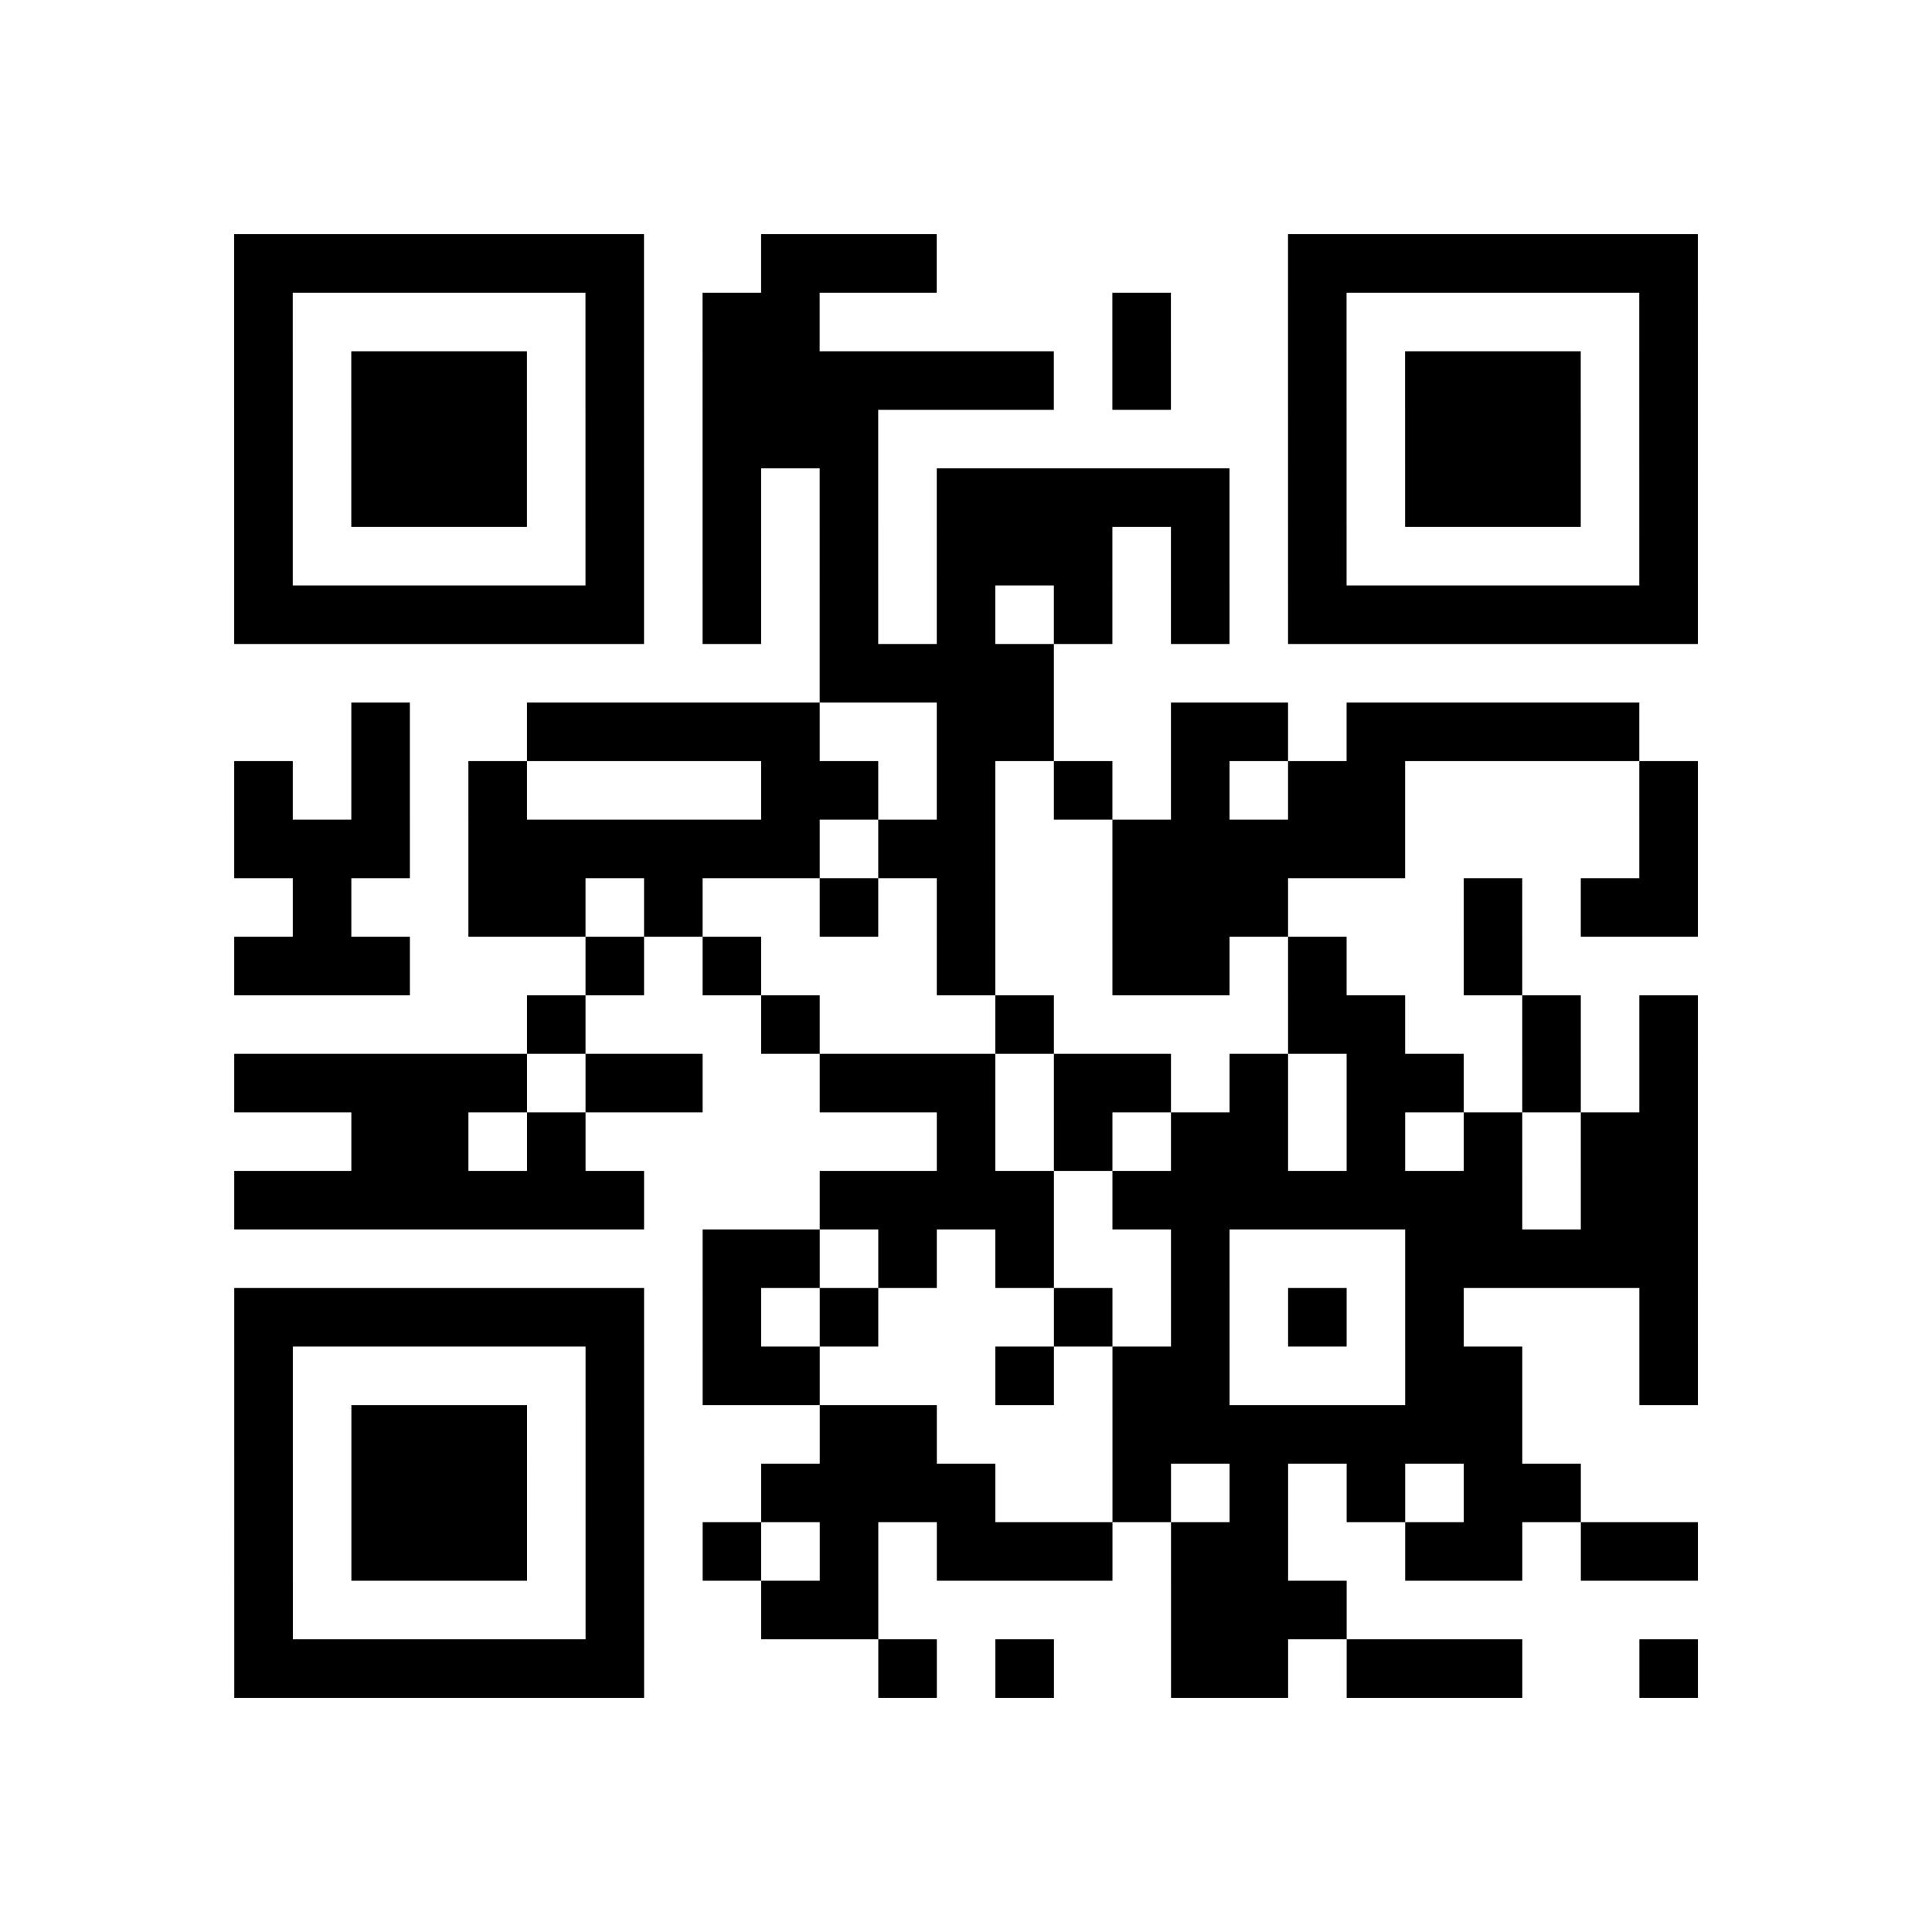 <?xml version="1.0" encoding="UTF-8"?>
<svg xmlns="http://www.w3.org/2000/svg" height="132" width="132" class="pyqrcode"><path transform="scale(4)" stroke="#000" class="pyqrline" d="M4 4.5h7m2 0h3m6 0h7m-25 1h1m5 0h1m1 0h2m5 0h1m2 0h1m5 0h1m-25 1h1m1 0h3m1 0h1m1 0h6m1 0h1m2 0h1m1 0h3m1 0h1m-25 1h1m1 0h3m1 0h1m1 0h3m7 0h1m1 0h3m1 0h1m-25 1h1m1 0h3m1 0h1m1 0h1m1 0h1m1 0h5m1 0h1m1 0h3m1 0h1m-25 1h1m5 0h1m1 0h1m1 0h1m1 0h3m1 0h1m1 0h1m5 0h1m-25 1h7m1 0h1m1 0h1m1 0h1m1 0h1m1 0h1m1 0h7m-15 1h4m-12 1h1m2 0h5m2 0h2m2 0h2m1 0h5m-24 1h1m1 0h1m1 0h1m4 0h2m1 0h1m1 0h1m1 0h1m1 0h2m4 0h1m-25 1h3m1 0h6m1 0h2m2 0h5m4 0h1m-24 1h1m2 0h2m1 0h1m2 0h1m1 0h1m2 0h3m3 0h1m1 0h2m-25 1h3m3 0h1m1 0h1m3 0h1m2 0h2m1 0h1m2 0h1m-17 1h1m3 0h1m3 0h1m4 0h2m2 0h1m1 0h1m-25 1h5m1 0h2m2 0h3m1 0h2m1 0h1m1 0h2m1 0h1m1 0h1m-23 1h2m1 0h1m6 0h1m1 0h1m1 0h2m1 0h1m1 0h1m1 0h2m-25 1h7m3 0h4m1 0h7m1 0h2m-17 1h2m1 0h1m1 0h1m2 0h1m3 0h5m-25 1h7m1 0h1m1 0h1m3 0h1m1 0h1m1 0h1m1 0h1m3 0h1m-25 1h1m5 0h1m1 0h2m3 0h1m1 0h2m3 0h2m2 0h1m-25 1h1m1 0h3m1 0h1m3 0h2m3 0h7m-22 1h1m1 0h3m1 0h1m2 0h4m2 0h1m1 0h1m1 0h1m1 0h2m-23 1h1m1 0h3m1 0h1m1 0h1m1 0h1m1 0h3m1 0h2m2 0h2m1 0h2m-25 1h1m5 0h1m2 0h2m5 0h3m-19 1h7m4 0h1m1 0h1m2 0h2m1 0h3m2 0h1"/></svg>
